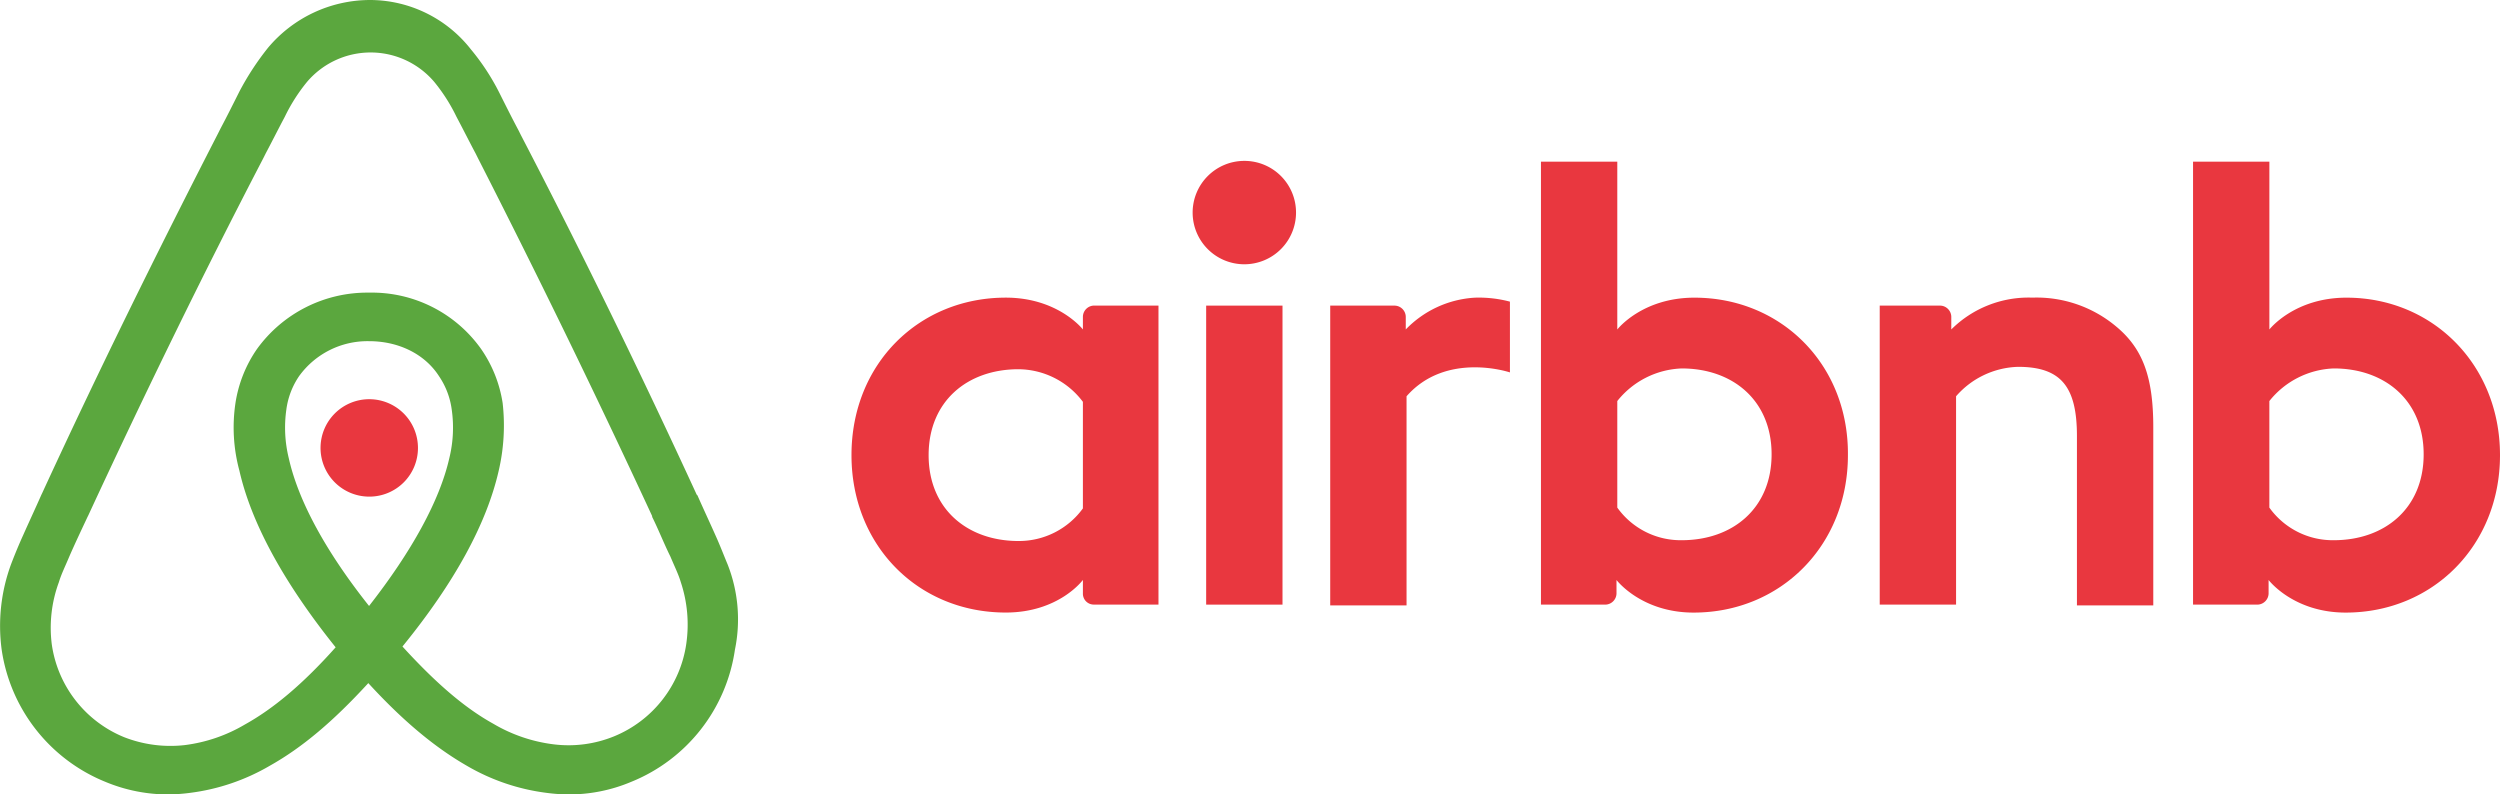 <svg xmlns="http://www.w3.org/2000/svg" width="407.347" height="129.443" viewBox="0 0 407.347 129.443">
  <g id="Logo" transform="translate(-297.541 -184.478)">
    <path id="Path_1" data-name="Path 1" d="M416.111,276.475c-.647-1.555-1.295-3.24-1.944-4.665-1.036-2.333-2.072-4.535-2.98-6.609l-.128-.128c-8.941-19.436-18.53-39.131-28.636-58.567l-.389-.778c-1.036-1.944-2.072-4.018-3.11-6.09a37.179,37.179,0,0,0-4.663-7.126,20.928,20.928,0,0,0-16.456-8.034,21.75,21.75,0,0,0-16.586,7.774,44.768,44.768,0,0,0-4.663,7.126c-1.038,2.074-2.074,4.148-3.11,6.09l-.389.778c-9.978,19.436-19.695,39.131-28.636,58.567l-.128.26c-.908,2.072-1.944,4.275-2.98,6.607q-.974,2.137-1.944,4.665a29.08,29.08,0,0,0-1.555,13.994,27.533,27.533,0,0,0,16.843,21.509,26.6,26.6,0,0,0,10.5,2.074,29.72,29.72,0,0,0,3.369-.259,34.233,34.233,0,0,0,12.958-4.406c5.312-2.98,10.366-7.256,16.068-13.475,5.7,6.219,10.884,10.495,16.066,13.475a34.233,34.233,0,0,0,12.958,4.406,29.719,29.719,0,0,0,3.369.259,26.149,26.149,0,0,0,10.5-2.074,27.479,27.479,0,0,0,16.843-21.509A24.459,24.459,0,0,0,416.111,276.475Zm-58.437,6.737c-7-8.811-11.531-17.1-13.086-24.1a20.874,20.874,0,0,1-.389-7.9,12.577,12.577,0,0,1,2.072-5.443,13.761,13.761,0,0,1,11.4-5.7c4.8,0,9.07,2.074,11.4,5.7a12.6,12.6,0,0,1,2.074,5.443,20.807,20.807,0,0,1-.389,7.9C369.206,265.979,364.671,274.271,357.674,283.213Zm51.7,6.09a19.257,19.257,0,0,1-11.791,15.16,19.63,19.63,0,0,1-9.847,1.295,25.453,25.453,0,0,1-9.847-3.369c-4.665-2.591-9.329-6.607-14.771-12.569,8.551-10.495,13.735-20.084,15.679-28.635a32.5,32.5,0,0,0,.647-11.014,21.033,21.033,0,0,0-3.5-8.811,21.832,21.832,0,0,0-18.27-9.2,22.169,22.169,0,0,0-18.27,9.2,21.032,21.032,0,0,0-3.5,8.811,26.9,26.9,0,0,0,.649,11.014c1.944,8.551,7.256,18.27,15.679,28.765-5.314,5.96-10.108,9.978-14.773,12.569a25.471,25.471,0,0,1-9.847,3.369,20.725,20.725,0,0,1-9.847-1.295,19.259,19.259,0,0,1-11.791-15.162,21.462,21.462,0,0,1,1.166-10.106c.389-1.3,1.036-2.591,1.685-4.146.906-2.074,1.944-4.276,2.98-6.479l.13-.259c8.94-19.306,18.529-39,28.506-58.179l.389-.778c1.036-1.944,2.072-4.018,3.108-5.96a28.489,28.489,0,0,1,3.629-5.7,13.6,13.6,0,0,1,20.731,0,28.489,28.489,0,0,1,3.629,5.7c1.036,1.942,2.072,4.016,3.108,5.96l.389.778c9.849,19.306,19.436,39,28.378,58.307v.13c1.036,2.074,1.944,4.4,2.98,6.479.647,1.555,1.3,2.85,1.684,4.146A21.871,21.871,0,0,1,409.373,289.3Z" transform="translate(0 0)" fill="#5ba73e"/>
    <path id="Path_2" data-name="Path 2" d="M337.183,239.839a7.937,7.937,0,1,1,7.938-7.937,7.921,7.921,0,0,1-7.938,7.937" transform="translate(20.522 25.559)" fill="#e9373f"/>
    <path id="Path_3" data-name="Path 3" d="M432.355,208.815a8.423,8.423,0,1,1-8.423-8.423A8.406,8.406,0,0,1,432.355,208.815Z" transform="translate(76.359 10.301)" fill="#e9373f"/>
    <path id="Path_4" data-name="Path 4" d="M419.471,217.031V219.1s-4.016-5.184-12.569-5.184c-14.124,0-25.137,10.755-25.137,25.656,0,14.771,10.885,25.655,25.137,25.655,8.681,0,12.569-5.312,12.569-5.312v2.2a1.772,1.772,0,0,0,1.814,1.815h10.5v-48.72h-10.5A1.852,1.852,0,0,0,419.471,217.031Zm0,31.228a12.881,12.881,0,0,1-10.495,5.312c-8.292,0-14.643-5.182-14.643-13.994s6.35-13.994,14.643-13.994a13.232,13.232,0,0,1,10.495,5.312Z" transform="translate(54.517 19.058)" fill="#e9373f"/>
    <rect id="Rectangle_1" data-name="Rectangle 1" width="12.439" height="48.72" transform="translate(494.072 234.275)" fill="#e9373f"/>
    <path id="Path_5" data-name="Path 5" d="M539.47,222.627c-8.551,0-12.569,5.184-12.569,5.184v-27.34H514.463v72.172h10.495a1.854,1.854,0,0,0,1.815-1.815v-2.2h0s4.016,5.313,12.569,5.313c14.122,0,25.136-10.884,25.136-25.655S553.464,222.627,539.47,222.627Zm-2.072,39.52a12.689,12.689,0,0,1-10.5-5.313V239.472a14.063,14.063,0,0,1,10.5-5.313c8.292,0,14.641,5.182,14.641,13.994S545.69,262.147,537.4,262.147Z" transform="translate(140.41 10.352)" fill="#e9373f"/>
    <path id="Path_6" data-name="Path 6" d="M528.045,235.042v29.023H515.606v-27.6c0-8.034-2.591-11.272-9.589-11.272a13.9,13.9,0,0,0-10.106,4.794v33.949h-12.44v-48.72h9.847a1.853,1.853,0,0,1,1.815,1.814V219.1a17.847,17.847,0,0,1,13.216-5.184,20.167,20.167,0,0,1,13.6,4.665C526.361,222.213,528.045,226.878,528.045,235.042Z" transform="translate(120.349 19.058)" fill="#e9373f"/>
    <path id="Path_7" data-name="Path 7" d="M474.97,222.627c-8.553,0-12.569,5.184-12.569,5.184v-27.34H449.963v72.172h10.495a1.854,1.854,0,0,0,1.814-1.815v-2.2h0s4.018,5.313,12.569,5.313c14.124,0,25.138-10.884,25.138-25.655C500.108,233.512,489.094,222.627,474.97,222.627Zm-2.074,39.52a12.689,12.689,0,0,1-10.495-5.313V239.472A14.062,14.062,0,0,1,472.9,234.16c8.292,0,14.643,5.182,14.643,13.994S481.189,262.147,472.9,262.147Z" transform="translate(98.66 10.352)" fill="#e9373f"/>
    <path id="Path_8" data-name="Path 8" d="M452.7,213.921a19.8,19.8,0,0,1,5.7.649V226.1s-10.366-3.5-16.845,3.888v34.077H429.118V215.217h10.495a1.853,1.853,0,0,1,1.815,1.814V219.1A17.017,17.017,0,0,1,452.7,213.921Z" transform="translate(85.167 19.058)" fill="#e9373f"/>
  </g>
</svg>
